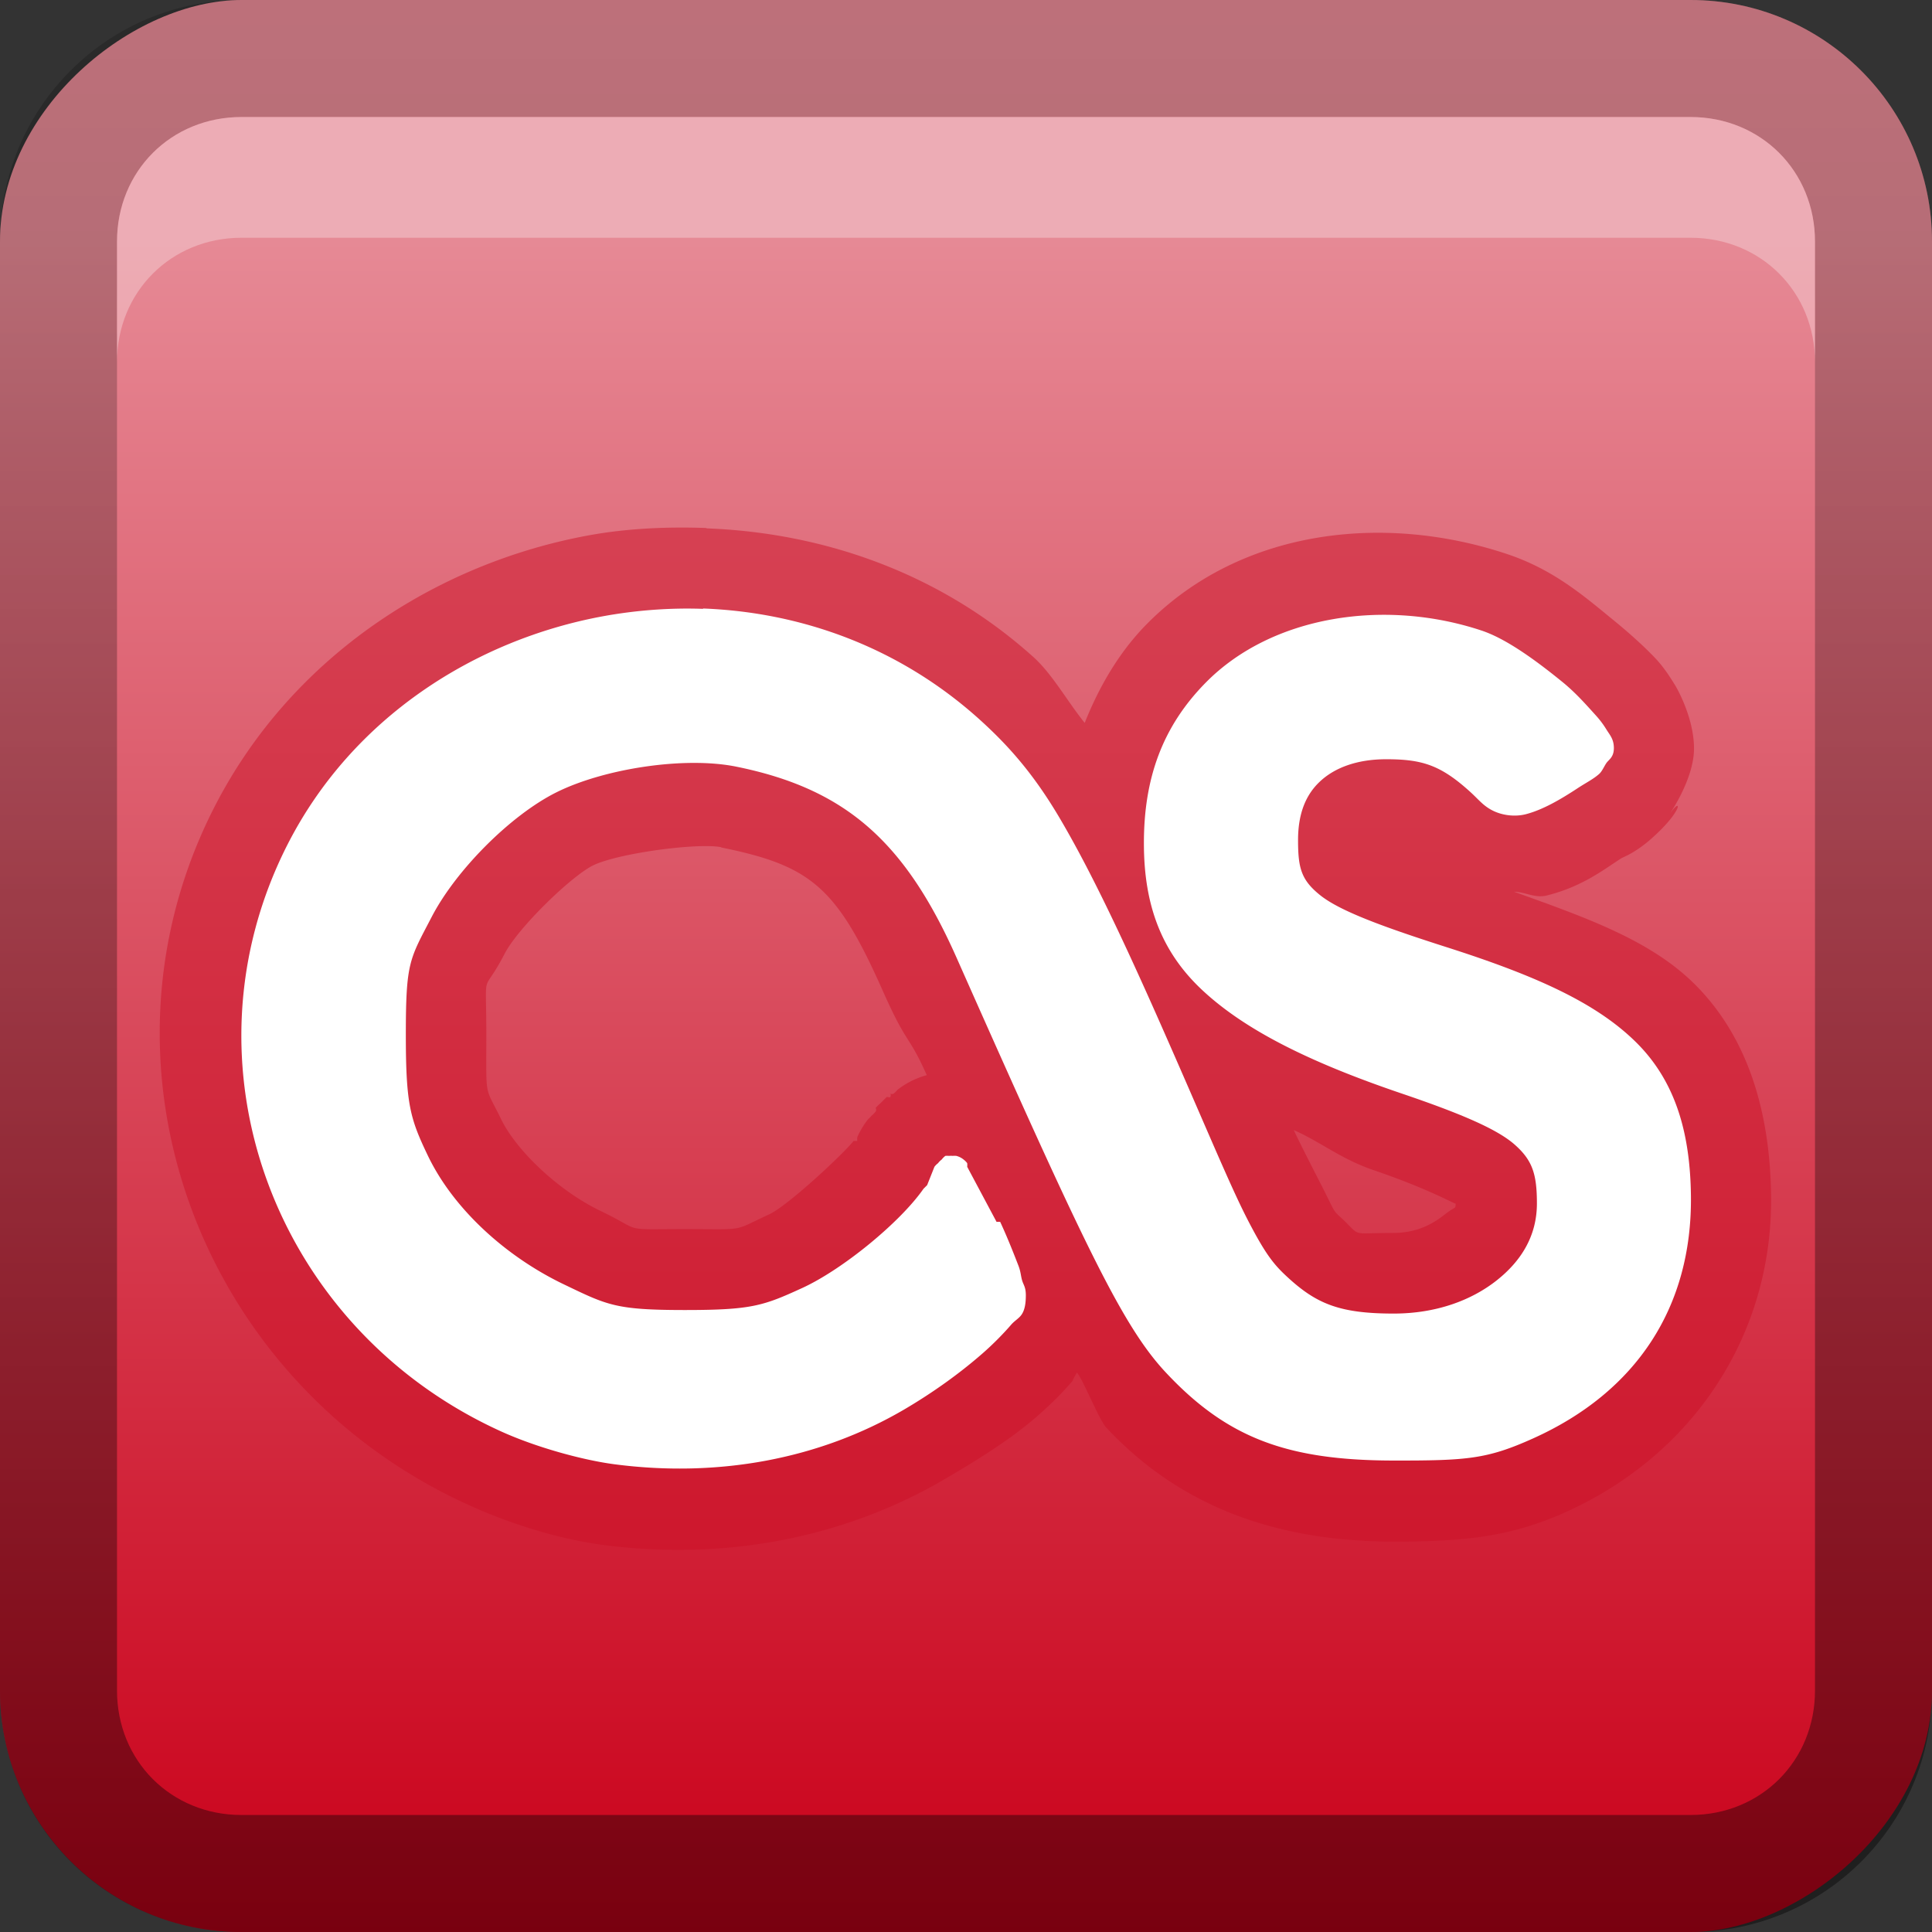 <?xml version="1.0" encoding="UTF-8"?>
<!-- Created with Inkscape (http://www.inkscape.org/) -->
<svg id="svg2" width="16" height="16" version="1.1" xmlns="http://www.w3.org/2000/svg" xmlns:cc="http://creativecommons.org/ns#" xmlns:dc="http://purl.org/dc/elements/1.1/" xmlns:rdf="http://www.w3.org/1999/02/22-rdf-syntax-ns#" xmlns:xlink="http://www.w3.org/1999/xlink">
 <rect width="100%" height="100%" fill="#333333" stroke="none"/>
 <defs id="defs4">
  <linearGradient id="linearGradient3204" x1="1" x2="15" y1="9" y2="9" gradientTransform="translate(-17,-2)" gradientUnits="userSpaceOnUse">
   <stop id="stop3702" stop-color="#ca0019" offset="0"/>
   <stop id="stop3704" stop-color="#e68995" offset="1"/>
  </linearGradient>
  <linearGradient id="linearGradient3629" x2="29.017" y1="8" y2="8" gradientTransform="matrix(0,-1,1,0,0,16)" gradientUnits="userSpaceOnUse">
   <stop id="stop3330" offset="0"/>
   <stop id="stop3333" stop-opacity="0" offset="1"/>
  </linearGradient>
 </defs>
 <g id="layer1">
  <rect id="rect3196" transform="rotate(-90)" x="-16" width="16" height="16" rx="2" ry="2" fill="url(#linearGradient3204)"/>
  <path id="rect2835" d="m0 14c0 1.108 0.892 2 2 2h12c1.108 0 2-0.892 2-2v-12c0-1.108-0.892-2-2-2h-12c-1.108 0-2 0.892-2 2v12zm0.969 0v-12c0-0.583 0.448-1.031 1.031-1.031h12c0.583 0 1.031 0.448 1.031 1.031v12c0 0.583-0.448 1.031-1.031 1.031h-12c-0.583 0-1.031-0.448-1.031-1.031z" fill="url(#linearGradient3629)" opacity=".4"/>
  <path id="path2843" d="m2 0.969c-0.583 0-1.031 0.448-1.031 1.031v1c0-0.583 0.448-1.031 1.031-1.031h12c0.583 0 1.031 0.448 1.031 1.031v-1c0-0.583-0.448-1.031-1.031-1.031h-12z" fill="#fff" opacity=".3"/>
  <path id="path3676" transform="matrix(.973 0 0 .973 .226 .329)" d="m5.781 4.156c-0.336-0.012-0.676 0.003-1 0.062-1.291 0.236-2.53 1.027-3.188 2.312-1.133 2.215-0.117 4.903 2.156 5.938 0.387 0.176 0.793 0.296 1.156 0.344 1.021 0.133 2.038-0.053 2.906-0.562 0.274-0.161 0.552-0.332 0.781-0.531 0.125-0.109 0.224-0.209 0.312-0.312-0.02 0.023 0.031-0.069 0.031-0.062 0.06 0.078 0.186 0.4 0.25 0.469 0.62 0.664 1.432 0.967 2.438 0.969 0.638 9.66e-4 1.021-0.049 1.469-0.25 1.09-0.49 1.763-1.512 1.75-2.688-0.007-0.642-0.16-1.323-0.656-1.812-0.38-0.375-0.938-0.567-1.531-0.781 0.093 7.197e-4 0.178 0.058 0.281 0.031 0.295-0.075 0.467-0.209 0.625-0.312 0.027-0.018 0.127-0.047 0.281-0.188 0.237-0.215 0.24-0.33 0.156-0.219-0.145 0.192 0.188-0.201 0.188-0.531 0-0.289-0.179-0.568-0.156-0.531-0.04-0.064-0.088-0.143-0.156-0.219-0.073-0.08-0.205-0.206-0.375-0.344-0.246-0.201-0.508-0.43-0.906-0.562-1.051-0.35-2.265-0.211-3.062 0.594-0.24 0.242-0.41 0.54-0.531 0.844-0.148-0.184-0.278-0.419-0.438-0.562-0.797-0.716-1.787-1.057-2.781-1.094zm0.125 2.719c0.766 0.155 0.984 0.339 1.375 1.219 0.212 0.478 0.215 0.361 0.375 0.719a0.698 0.698 0 0 0-0.25 0.125c0.006-0.005-0.015 0.018-0.031 0.031-0.011 0.009-0.035 0.003-0.031 0 0.004-0.003 0.01 0.022 0 0.031-5e-3 0.005-0.026-0.005-0.031 0 0.006-0.005-0.016 0.017-0.031 0.031 0.006-0.005-0.016 0.017-0.031 0.031 0.005-0.006-0.018 0.015-0.031 0.031 0.003-0.004 0.009 0.021 0 0.031-0.013 0.016-0.036 0.037-0.031 0.031-0.013 0.016-0.036 0.037-0.031 0.031a0.698 0.698 0 0 0-0.094 0.156 0.698 0.698 0 0 0 0 0.031h-0.031c-0.087 0.11-0.56 0.552-0.719 0.625-0.321 0.147-0.177 0.125-0.719 0.125-0.559 0-0.341 0.025-0.719-0.156-0.359-0.173-0.716-0.516-0.844-0.781-0.141-0.292-0.125-0.153-0.125-0.719 0-0.597-0.041-0.307 0.156-0.688 0.114-0.22 0.564-0.657 0.75-0.75 0.21-0.105 0.896-0.196 1.094-0.156zm4.875 2.406c0.244 0.109 0.394 0.244 0.688 0.344 0.464 0.158 0.688 0.29 0.688 0.281 0 0.051-4.72e-4 0.02-0.094 0.094-0.084 0.066-0.22 0.156-0.438 0.156-0.377 0-0.263 0.037-0.438-0.125-0.081-0.075-0.047-0.036-0.188-0.312-0.034-0.067-0.17-0.33-0.219-0.438z" fill="#cd1027" opacity=".5"/>
  <path id="path3672" transform="matrix(.973 0 0 .973 .226 .329)" d="m5.75 4.844c-0.281-0.01-0.568 0.012-0.844 0.062-1.1 0.201-2.14 0.867-2.688 1.938-0.954 1.866-0.12 4.121 1.812 5 0.303 0.138 0.701 0.246 0.969 0.281 0.882 0.115 1.744-0.043 2.469-0.469 0.238-0.14 0.463-0.301 0.656-0.469 0.097-0.084 0.187-0.177 0.25-0.25 0.032-0.037 0.072-0.056 0.094-0.094 0.022-0.037 0.031-0.088 0.031-0.156 0-0.07-0.019-0.086-0.031-0.125s-0.011-0.072-0.031-0.125c-0.041-0.106-0.094-0.241-0.156-0.375a0.158 0.158 0 0 0-0.031 0l-0.25-0.469a0.158 0.158 0 0 0 0-0.031 0.158 0.158 0 0 0-0.031-0.031 0.158 0.158 0 0 0-0.062-0.031 0.158 0.158 0 0 0-0.031 0 0.158 0.158 0 0 0-0.031 0 0.158 0.158 0 0 0-0.031 0 0.158 0.158 0 0 0-0.031 0.031 0.158 0.158 0 0 0-0.031 0.031 0.158 0.158 0 0 0-0.031 0.031l-0.062 0.156-0.031 0.031c-0.199 0.286-0.689 0.687-1.031 0.844-0.332 0.152-0.43 0.188-1 0.188-0.591 0-0.66-0.041-1.031-0.219-0.49-0.235-0.937-0.638-1.156-1.094-0.152-0.317-0.188-0.438-0.188-1.031 0-0.621 0.032-0.64 0.219-1 0.208-0.402 0.675-0.869 1.062-1.062 0.405-0.202 1.09-0.308 1.531-0.219 0.928 0.188 1.435 0.634 1.875 1.625 1.091 2.459 1.412 3.136 1.781 3.531 0.52 0.556 1.03 0.749 1.938 0.75 0.628 9.51e-4 0.797-0.012 1.188-0.188 0.885-0.398 1.354-1.123 1.344-2.062-0.006-0.538-0.131-0.979-0.469-1.312s-0.846-0.564-1.625-0.812c-0.553-0.177-0.9-0.308-1.062-0.438s-0.188-0.232-0.188-0.469c0-0.226 0.066-0.387 0.188-0.5 0.121-0.113 0.309-0.188 0.562-0.188 0.307 0 0.464 0.049 0.719 0.281 0.071 0.065 0.108 0.116 0.188 0.156 0.079 0.04 0.187 0.055 0.281 0.031 0.147-0.038 0.299-0.128 0.438-0.219 0.069-0.046 0.137-0.079 0.188-0.125 0.025-0.023 0.042-0.066 0.062-0.094 0.021-0.028 0.062-0.049 0.062-0.125 0-0.077-0.035-0.112-0.062-0.156s-0.054-0.081-0.094-0.125c-0.079-0.087-0.168-0.189-0.281-0.281-0.226-0.184-0.478-0.368-0.688-0.438-0.826-0.275-1.784-0.127-2.344 0.438-0.376 0.379-0.532 0.824-0.531 1.375 5.986e-4 0.514 0.143 0.918 0.5 1.25 0.357 0.332 0.894 0.605 1.688 0.875 0.51 0.173 0.819 0.305 0.969 0.438s0.188 0.25 0.188 0.5c0 0.274-0.132 0.489-0.344 0.656s-0.511 0.281-0.875 0.281c-0.461 0-0.658-0.083-0.906-0.312-0.115-0.106-0.187-0.194-0.344-0.5-0.156-0.306-0.361-0.809-0.75-1.688-0.373-0.842-0.625-1.348-0.844-1.719s-0.433-0.615-0.688-0.844c-0.672-0.603-1.5-0.906-2.344-0.938z" fill="#fff"/>
 </g>
</svg>
